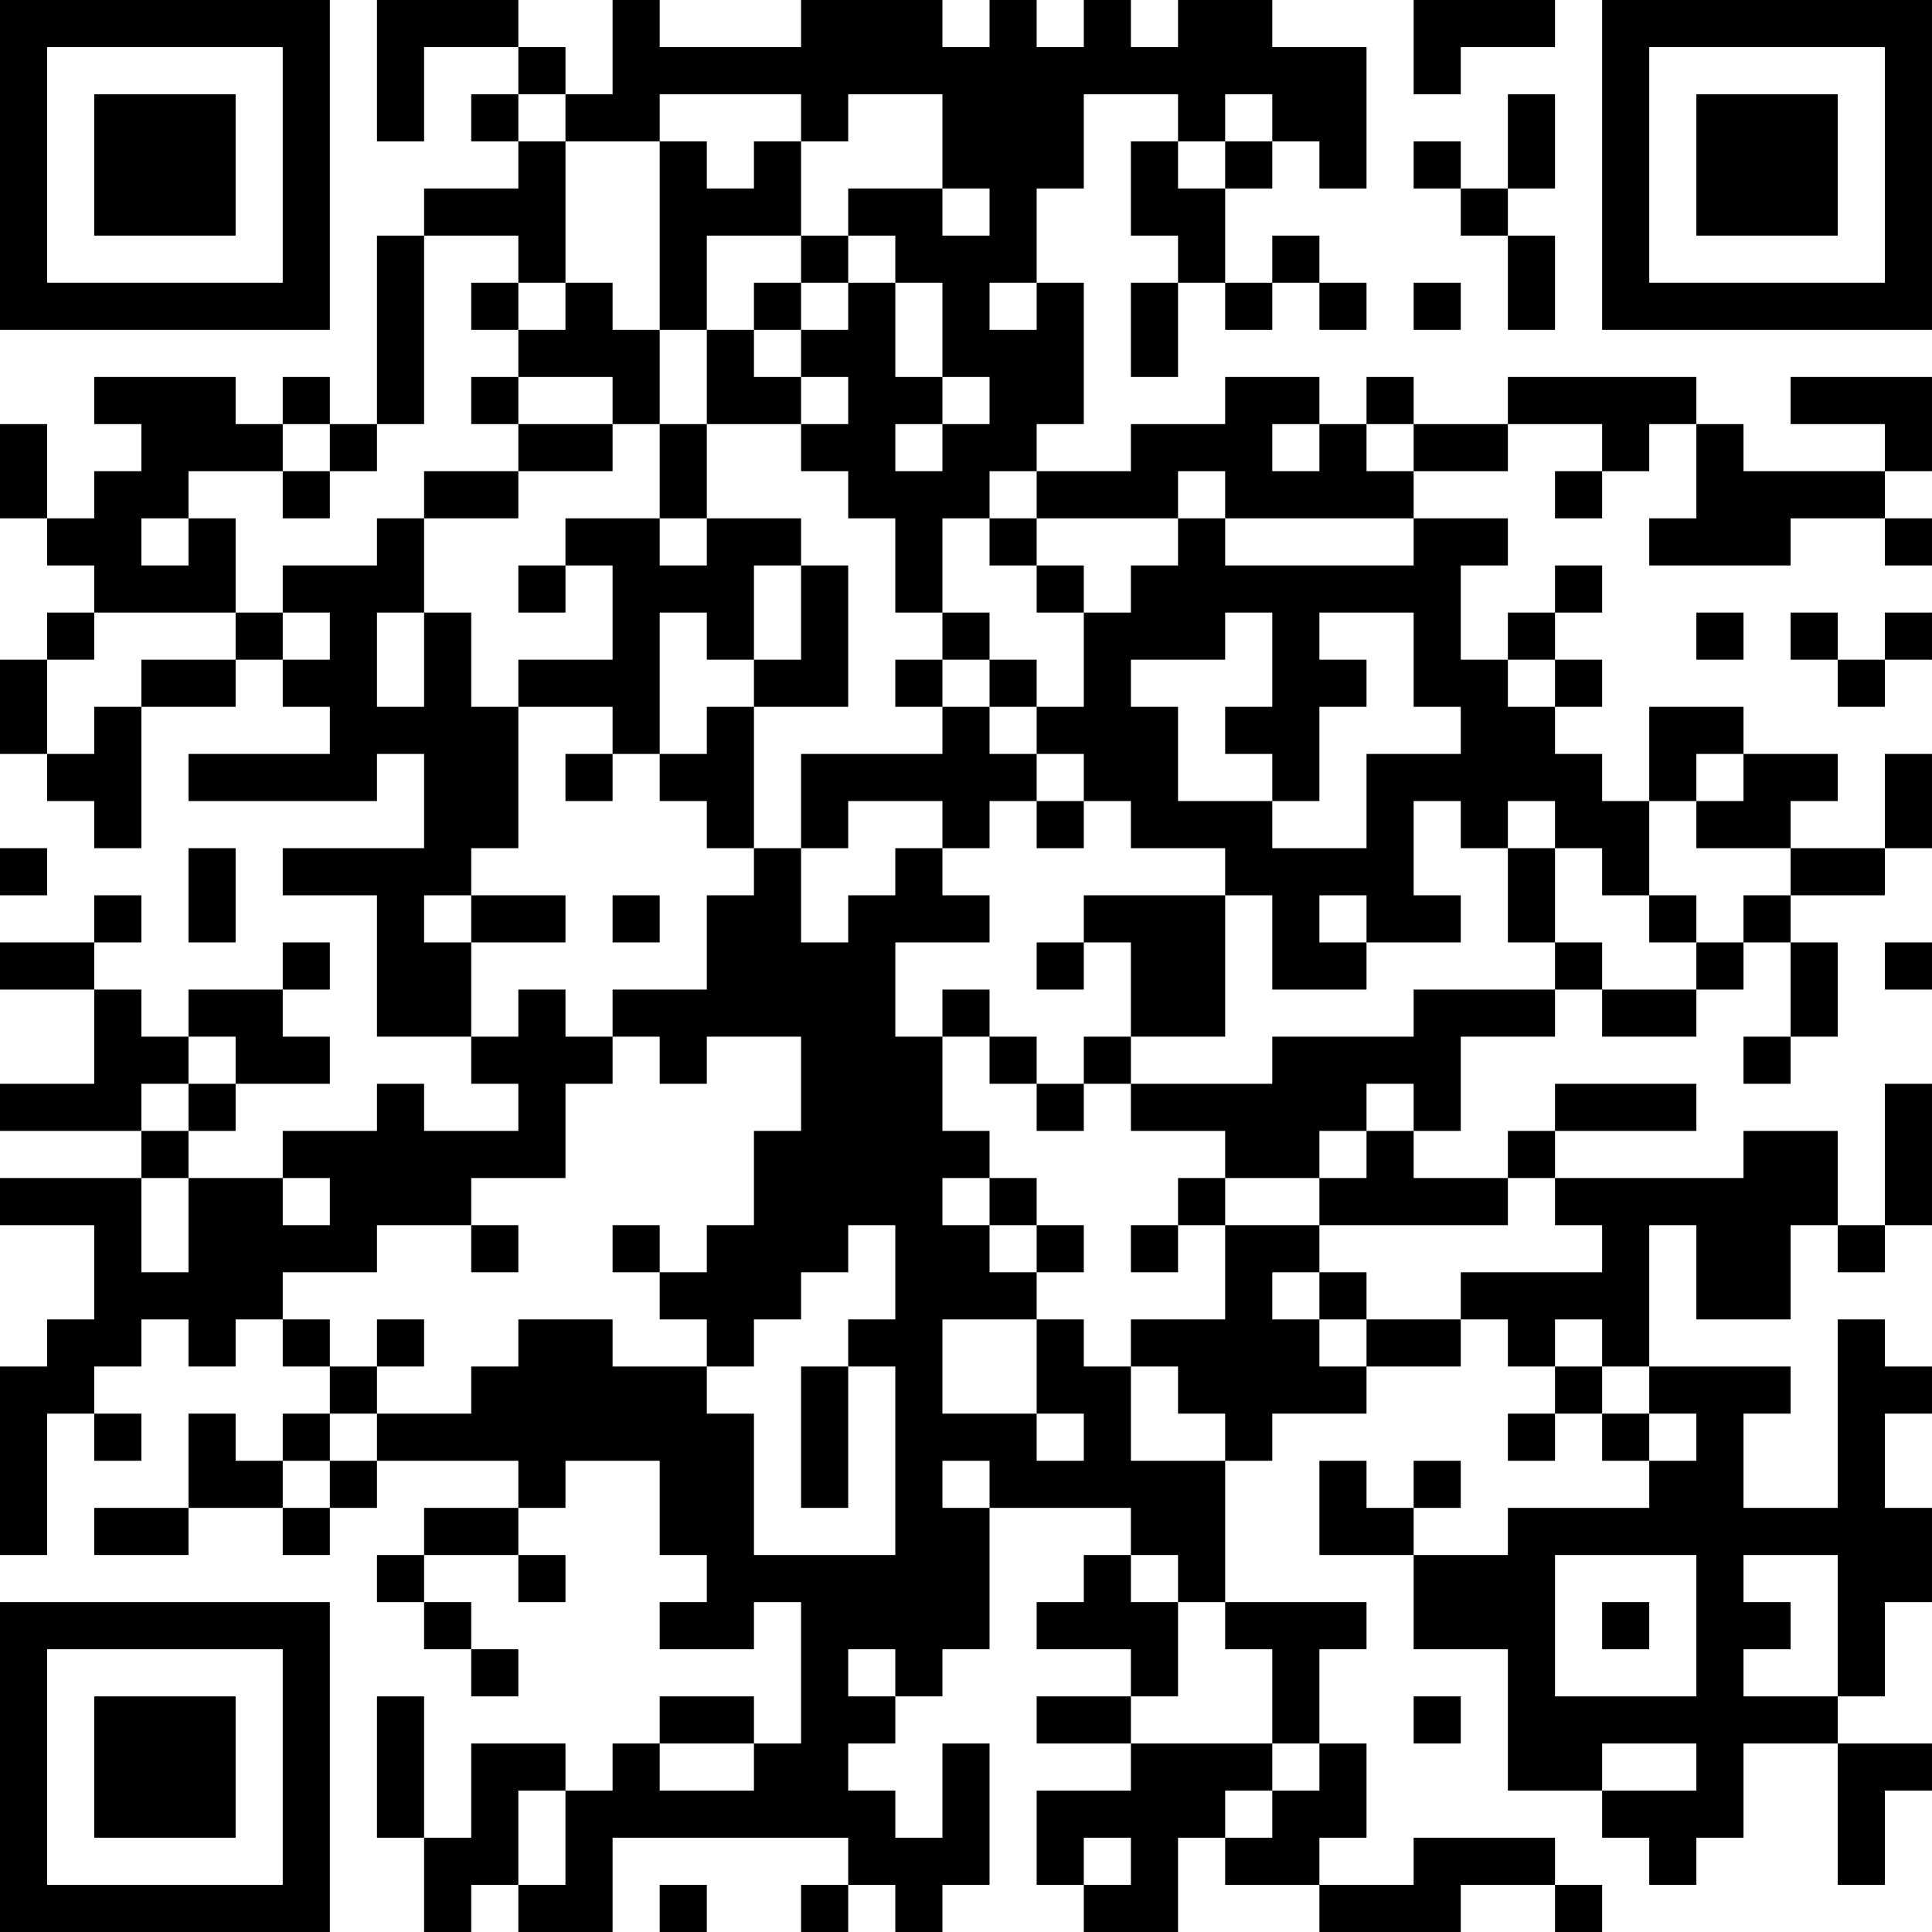 <?xml version="1.0" encoding="UTF-8"?>
<svg xmlns="http://www.w3.org/2000/svg" version="1.1" width="200" height="200" viewBox="0 0 200 200"><rect x="0" y="0" width="200" height="200" fill="#ffffff"/><g transform="scale(4.878)"><g transform="translate(0,0)"><path fill-rule="evenodd" d="M8 0L8 3L9 3L9 1L11 1L11 2L10 2L10 3L11 3L11 4L9 4L9 5L8 5L8 9L7 9L7 8L6 8L6 9L5 9L5 8L2 8L2 9L3 9L3 10L2 10L2 11L1 11L1 9L0 9L0 11L1 11L1 12L2 12L2 13L1 13L1 14L0 14L0 16L1 16L1 17L2 17L2 18L3 18L3 15L5 15L5 14L6 14L6 15L7 15L7 16L4 16L4 17L8 17L8 16L9 16L9 18L6 18L6 19L8 19L8 22L10 22L10 23L11 23L11 24L9 24L9 23L8 23L8 24L6 24L6 25L4 25L4 24L5 24L5 23L7 23L7 22L6 22L6 21L7 21L7 20L6 20L6 21L4 21L4 22L3 22L3 21L2 21L2 20L3 20L3 19L2 19L2 20L0 20L0 21L2 21L2 23L0 23L0 24L3 24L3 25L0 25L0 26L2 26L2 28L1 28L1 29L0 29L0 33L1 33L1 30L2 30L2 31L3 31L3 30L2 30L2 29L3 29L3 28L4 28L4 29L5 29L5 28L6 28L6 29L7 29L7 30L6 30L6 31L5 31L5 30L4 30L4 32L2 32L2 33L4 33L4 32L6 32L6 33L7 33L7 32L8 32L8 31L11 31L11 32L9 32L9 33L8 33L8 34L9 34L9 35L10 35L10 36L11 36L11 35L10 35L10 34L9 34L9 33L11 33L11 34L12 34L12 33L11 33L11 32L12 32L12 31L14 31L14 33L15 33L15 34L14 34L14 35L16 35L16 34L17 34L17 37L16 37L16 36L14 36L14 37L13 37L13 38L12 38L12 37L10 37L10 39L9 39L9 36L8 36L8 39L9 39L9 41L10 41L10 40L11 40L11 41L13 41L13 39L18 39L18 40L17 40L17 41L18 41L18 40L19 40L19 41L20 41L20 40L21 40L21 37L20 37L20 39L19 39L19 38L18 38L18 37L19 37L19 36L20 36L20 35L21 35L21 32L24 32L24 33L23 33L23 34L22 34L22 35L24 35L24 36L22 36L22 37L24 37L24 38L22 38L22 40L23 40L23 41L25 41L25 39L26 39L26 40L28 40L28 41L31 41L31 40L33 40L33 41L34 41L34 40L33 40L33 39L30 39L30 40L28 40L28 39L29 39L29 37L28 37L28 35L29 35L29 34L26 34L26 31L27 31L27 30L29 30L29 29L31 29L31 28L32 28L32 29L33 29L33 30L32 30L32 31L33 31L33 30L34 30L34 31L35 31L35 32L32 32L32 33L30 33L30 32L31 32L31 31L30 31L30 32L29 32L29 31L28 31L28 33L30 33L30 35L32 35L32 38L34 38L34 39L35 39L35 40L36 40L36 39L37 39L37 37L39 37L39 40L40 40L40 38L41 38L41 37L39 37L39 36L40 36L40 34L41 34L41 32L40 32L40 30L41 30L41 29L40 29L40 28L39 28L39 32L37 32L37 30L38 30L38 29L35 29L35 26L36 26L36 28L38 28L38 26L39 26L39 27L40 27L40 26L41 26L41 23L40 23L40 26L39 26L39 24L37 24L37 25L33 25L33 24L36 24L36 23L33 23L33 24L32 24L32 25L30 25L30 24L31 24L31 22L33 22L33 21L34 21L34 22L36 22L36 21L37 21L37 20L38 20L38 22L37 22L37 23L38 23L38 22L39 22L39 20L38 20L38 19L40 19L40 18L41 18L41 16L40 16L40 18L38 18L38 17L39 17L39 16L37 16L37 15L35 15L35 17L34 17L34 16L33 16L33 15L34 15L34 14L33 14L33 13L34 13L34 12L33 12L33 13L32 13L32 14L31 14L31 12L32 12L32 11L30 11L30 10L32 10L32 9L34 9L34 10L33 10L33 11L34 11L34 10L35 10L35 9L36 9L36 11L35 11L35 12L38 12L38 11L40 11L40 12L41 12L41 11L40 11L40 10L41 10L41 8L38 8L38 9L40 9L40 10L37 10L37 9L36 9L36 8L32 8L32 9L30 9L30 8L29 8L29 9L28 9L28 8L26 8L26 9L24 9L24 10L22 10L22 9L23 9L23 6L22 6L22 4L23 4L23 2L25 2L25 3L24 3L24 5L25 5L25 6L24 6L24 8L25 8L25 6L26 6L26 7L27 7L27 6L28 6L28 7L29 7L29 6L28 6L28 5L27 5L27 6L26 6L26 4L27 4L27 3L28 3L28 4L29 4L29 1L27 1L27 0L25 0L25 1L24 1L24 0L23 0L23 1L22 1L22 0L21 0L21 1L20 1L20 0L17 0L17 1L14 1L14 0L13 0L13 2L12 2L12 1L11 1L11 0ZM30 0L30 2L31 2L31 1L33 1L33 0ZM11 2L11 3L12 3L12 6L11 6L11 5L9 5L9 9L8 9L8 10L7 10L7 9L6 9L6 10L4 10L4 11L3 11L3 12L4 12L4 11L5 11L5 13L2 13L2 14L1 14L1 16L2 16L2 15L3 15L3 14L5 14L5 13L6 13L6 14L7 14L7 13L6 13L6 12L8 12L8 11L9 11L9 13L8 13L8 15L9 15L9 13L10 13L10 15L11 15L11 18L10 18L10 19L9 19L9 20L10 20L10 22L11 22L11 21L12 21L12 22L13 22L13 23L12 23L12 25L10 25L10 26L8 26L8 27L6 27L6 28L7 28L7 29L8 29L8 30L7 30L7 31L6 31L6 32L7 32L7 31L8 31L8 30L10 30L10 29L11 29L11 28L13 28L13 29L15 29L15 30L16 30L16 33L19 33L19 29L18 29L18 28L19 28L19 26L18 26L18 27L17 27L17 28L16 28L16 29L15 29L15 28L14 28L14 27L15 27L15 26L16 26L16 24L17 24L17 22L15 22L15 23L14 23L14 22L13 22L13 21L15 21L15 19L16 19L16 18L17 18L17 20L18 20L18 19L19 19L19 18L20 18L20 19L21 19L21 20L19 20L19 22L20 22L20 24L21 24L21 25L20 25L20 26L21 26L21 27L22 27L22 28L20 28L20 30L22 30L22 31L23 31L23 30L22 30L22 28L23 28L23 29L24 29L24 31L26 31L26 30L25 30L25 29L24 29L24 28L26 28L26 26L28 26L28 27L27 27L27 28L28 28L28 29L29 29L29 28L31 28L31 27L34 27L34 26L33 26L33 25L32 25L32 26L28 26L28 25L29 25L29 24L30 24L30 23L29 23L29 24L28 24L28 25L26 25L26 24L24 24L24 23L27 23L27 22L30 22L30 21L33 21L33 20L34 20L34 21L36 21L36 20L37 20L37 19L38 19L38 18L36 18L36 17L37 17L37 16L36 16L36 17L35 17L35 19L34 19L34 18L33 18L33 17L32 17L32 18L31 18L31 17L30 17L30 19L31 19L31 20L29 20L29 19L28 19L28 20L29 20L29 21L27 21L27 19L26 19L26 18L24 18L24 17L23 17L23 16L22 16L22 15L23 15L23 13L24 13L24 12L25 12L25 11L26 11L26 12L30 12L30 11L26 11L26 10L25 10L25 11L22 11L22 10L21 10L21 11L20 11L20 13L19 13L19 11L18 11L18 10L17 10L17 9L18 9L18 8L17 8L17 7L18 7L18 6L19 6L19 8L20 8L20 9L19 9L19 10L20 10L20 9L21 9L21 8L20 8L20 6L19 6L19 5L18 5L18 4L20 4L20 5L21 5L21 4L20 4L20 2L18 2L18 3L17 3L17 2L14 2L14 3L12 3L12 2ZM26 2L26 3L25 3L25 4L26 4L26 3L27 3L27 2ZM32 2L32 4L31 4L31 3L30 3L30 4L31 4L31 5L32 5L32 7L33 7L33 5L32 5L32 4L33 4L33 2ZM14 3L14 7L13 7L13 6L12 6L12 7L11 7L11 6L10 6L10 7L11 7L11 8L10 8L10 9L11 9L11 10L9 10L9 11L11 11L11 10L13 10L13 9L14 9L14 11L12 11L12 12L11 12L11 13L12 13L12 12L13 12L13 14L11 14L11 15L13 15L13 16L12 16L12 17L13 17L13 16L14 16L14 17L15 17L15 18L16 18L16 15L18 15L18 12L17 12L17 11L15 11L15 9L17 9L17 8L16 8L16 7L17 7L17 6L18 6L18 5L17 5L17 3L16 3L16 4L15 4L15 3ZM15 5L15 7L14 7L14 9L15 9L15 7L16 7L16 6L17 6L17 5ZM21 6L21 7L22 7L22 6ZM30 6L30 7L31 7L31 6ZM11 8L11 9L13 9L13 8ZM27 9L27 10L28 10L28 9ZM29 9L29 10L30 10L30 9ZM6 10L6 11L7 11L7 10ZM14 11L14 12L15 12L15 11ZM21 11L21 12L22 12L22 13L23 13L23 12L22 12L22 11ZM16 12L16 14L15 14L15 13L14 13L14 16L15 16L15 15L16 15L16 14L17 14L17 12ZM20 13L20 14L19 14L19 15L20 15L20 16L17 16L17 18L18 18L18 17L20 17L20 18L21 18L21 17L22 17L22 18L23 18L23 17L22 17L22 16L21 16L21 15L22 15L22 14L21 14L21 13ZM26 13L26 14L24 14L24 15L25 15L25 17L27 17L27 18L29 18L29 16L31 16L31 15L30 15L30 13L28 13L28 14L29 14L29 15L28 15L28 17L27 17L27 16L26 16L26 15L27 15L27 13ZM36 13L36 14L37 14L37 13ZM38 13L38 14L39 14L39 15L40 15L40 14L41 14L41 13L40 13L40 14L39 14L39 13ZM20 14L20 15L21 15L21 14ZM32 14L32 15L33 15L33 14ZM0 18L0 19L1 19L1 18ZM4 18L4 20L5 20L5 18ZM32 18L32 20L33 20L33 18ZM10 19L10 20L12 20L12 19ZM13 19L13 20L14 20L14 19ZM23 19L23 20L22 20L22 21L23 21L23 20L24 20L24 22L23 22L23 23L22 23L22 22L21 22L21 21L20 21L20 22L21 22L21 23L22 23L22 24L23 24L23 23L24 23L24 22L26 22L26 19ZM35 19L35 20L36 20L36 19ZM40 20L40 21L41 21L41 20ZM4 22L4 23L3 23L3 24L4 24L4 23L5 23L5 22ZM3 25L3 27L4 27L4 25ZM6 25L6 26L7 26L7 25ZM21 25L21 26L22 26L22 27L23 27L23 26L22 26L22 25ZM25 25L25 26L24 26L24 27L25 27L25 26L26 26L26 25ZM10 26L10 27L11 27L11 26ZM13 26L13 27L14 27L14 26ZM28 27L28 28L29 28L29 27ZM8 28L8 29L9 29L9 28ZM33 28L33 29L34 29L34 30L35 30L35 31L36 31L36 30L35 30L35 29L34 29L34 28ZM17 29L17 32L18 32L18 29ZM20 31L20 32L21 32L21 31ZM24 33L24 34L25 34L25 36L24 36L24 37L27 37L27 38L26 38L26 39L27 39L27 38L28 38L28 37L27 37L27 35L26 35L26 34L25 34L25 33ZM33 33L33 36L36 36L36 33ZM37 33L37 34L38 34L38 35L37 35L37 36L39 36L39 33ZM34 34L34 35L35 35L35 34ZM18 35L18 36L19 36L19 35ZM30 36L30 37L31 37L31 36ZM14 37L14 38L16 38L16 37ZM34 37L34 38L36 38L36 37ZM11 38L11 40L12 40L12 38ZM23 39L23 40L24 40L24 39ZM14 40L14 41L15 41L15 40ZM0 0L0 7L7 7L7 0ZM1 1L1 6L6 6L6 1ZM2 2L2 5L5 5L5 2ZM34 0L34 7L41 7L41 0ZM35 1L35 6L40 6L40 1ZM36 2L36 5L39 5L39 2ZM0 34L0 41L7 41L7 34ZM1 35L1 40L6 40L6 35ZM2 36L2 39L5 39L5 36Z" fill="#000000"/></g></g></svg>

